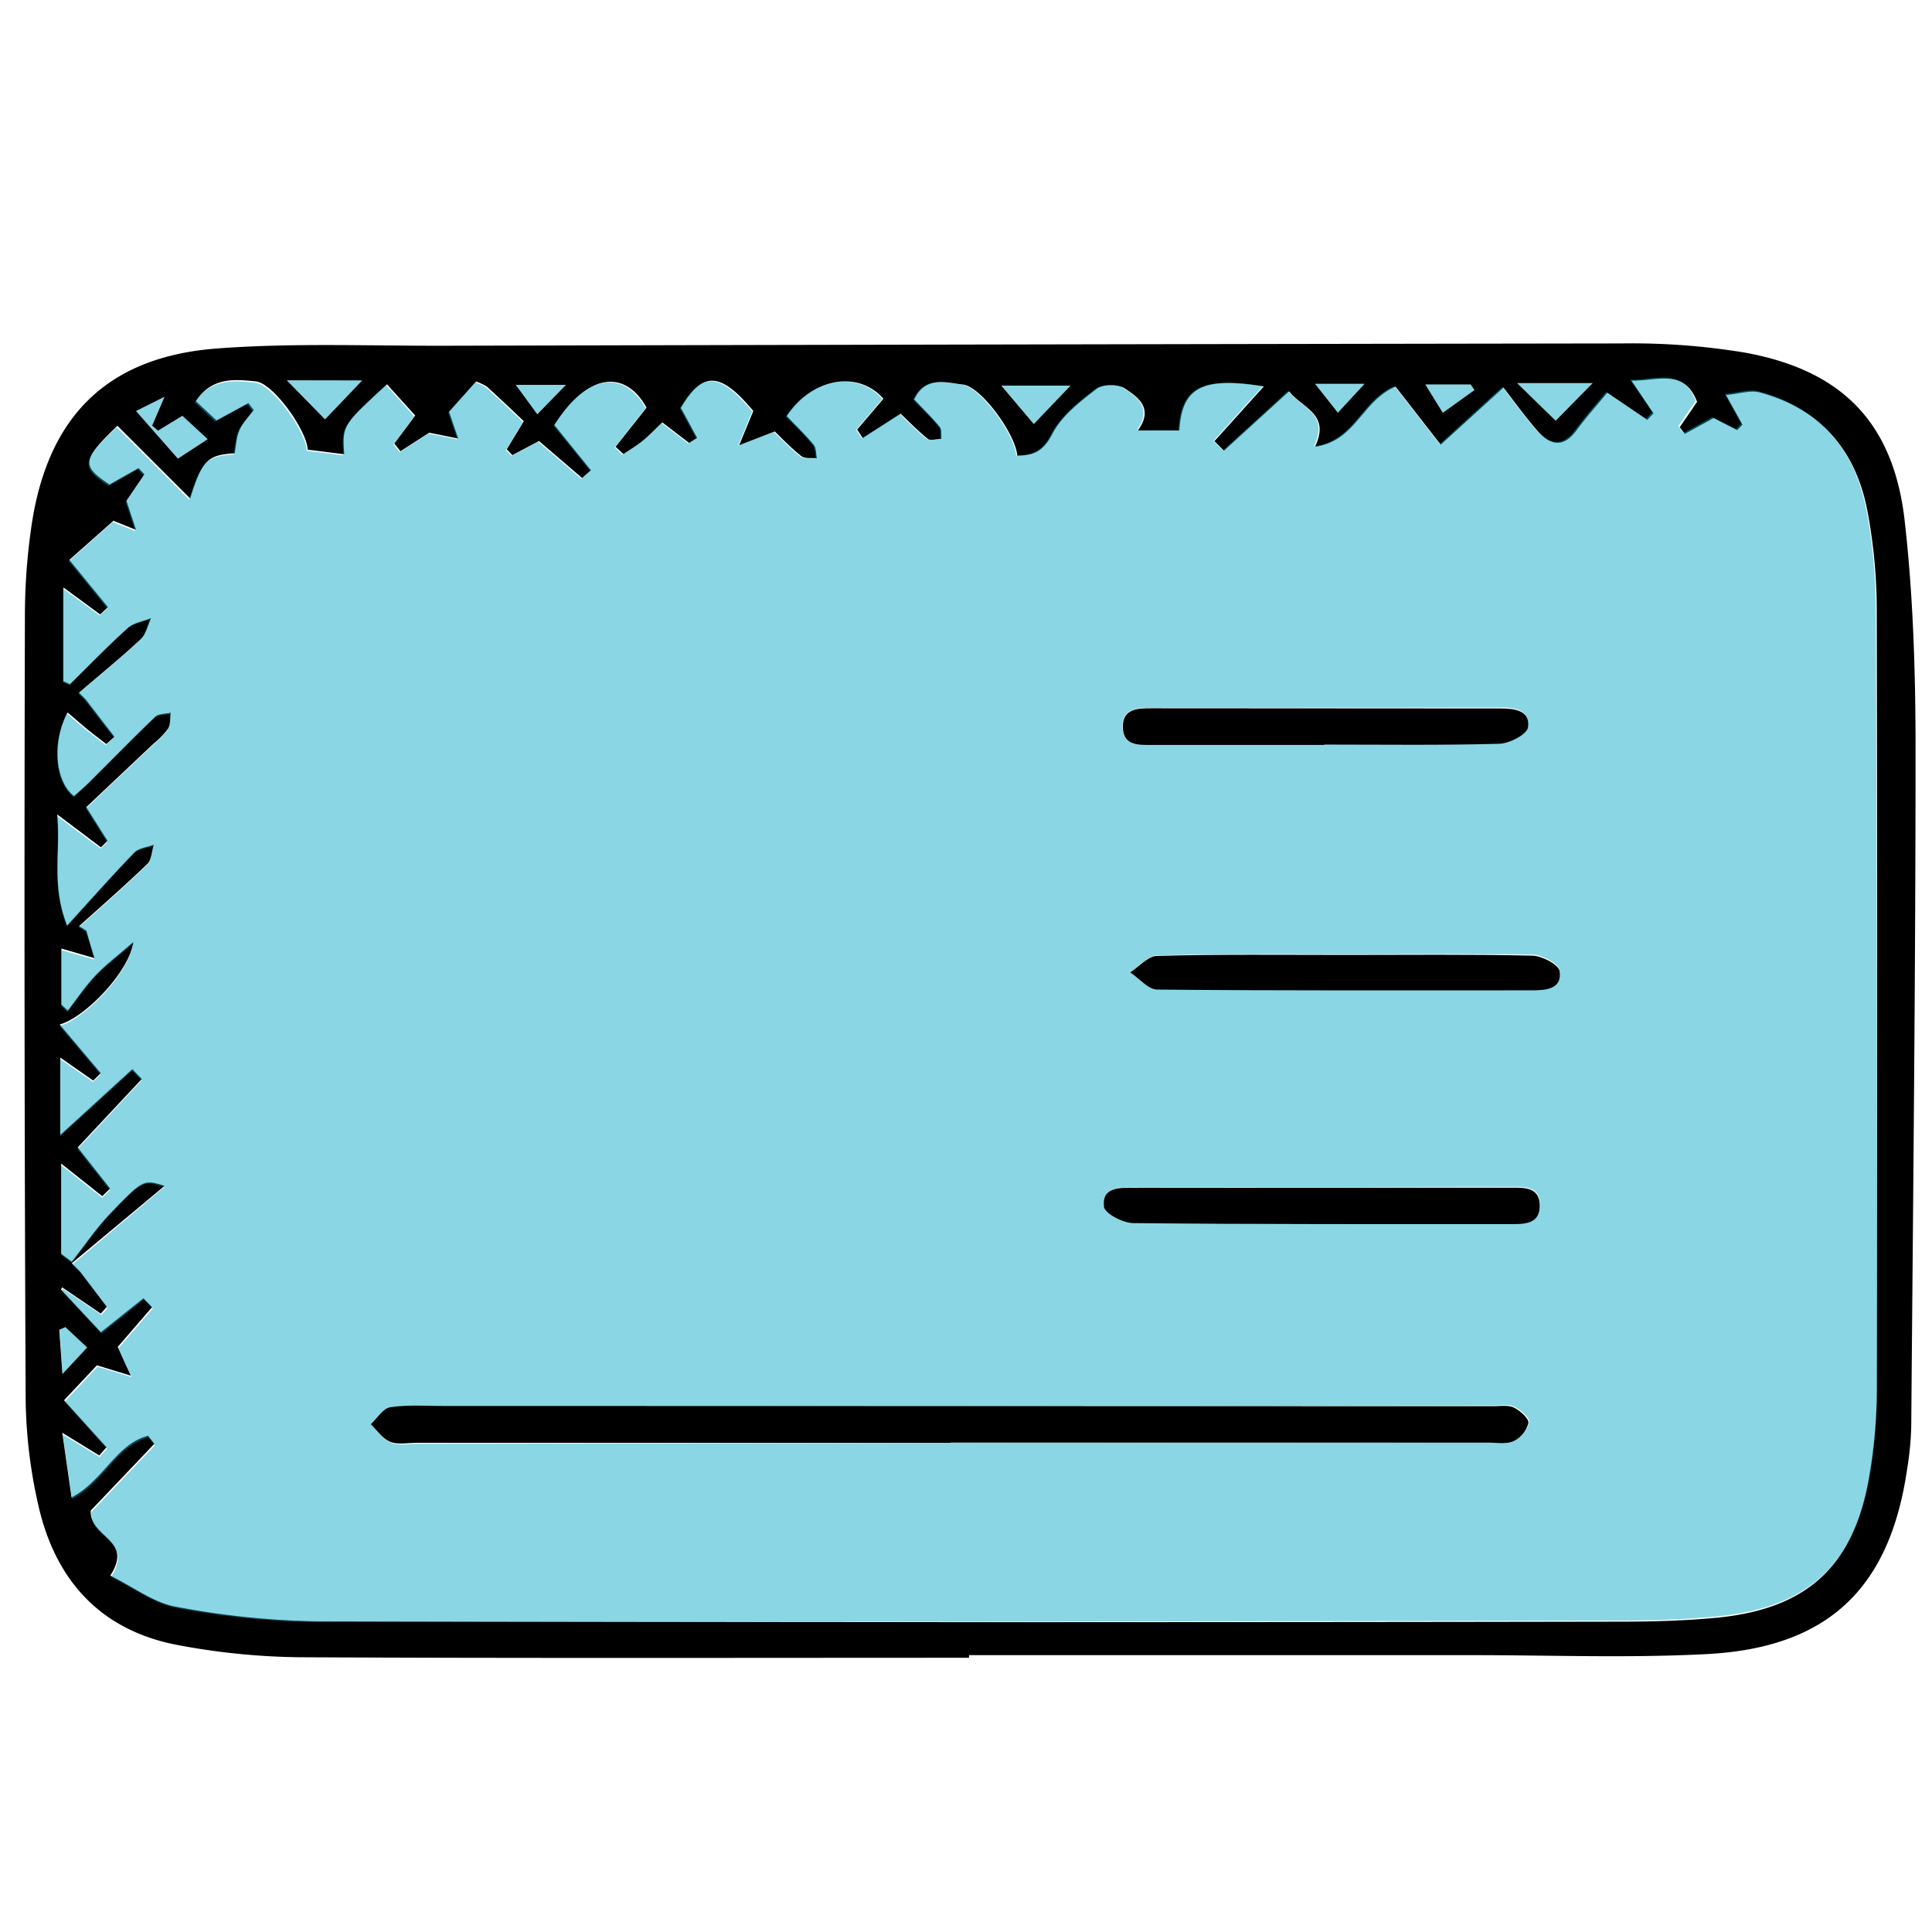 <svg viewBox="0 0 470 470" xmlns="http://www.w3.org/2000/svg">
    <defs>
        <style>.cls-1{isolation:isolate;}.cls-2{fill:#00a5c3;opacity:0.46;mix-blend-mode:multiply;}</style>
    </defs>
    <title>Sans titre - 1</title>
    <g class="cls-1">
        <g data-name="Calque 1" id="Calque_1">
            <g data-name="2j7QkI.tif" id="_2j7QkI.tif">
                <path d="M235.73,403.29c-54.26,0-108.53.14-162.8-.13a169,169,0,0,1-29.33-2.9c-19-3.47-30.11-15.7-34.27-34.06a121.44,121.44,0,0,1-3.09-26.1q-.44-95.24-.18-190.47a151.14,151.14,0,0,1,1.66-22.09c4-26.37,18.5-40.78,45.15-42.77,18.33-1.38,36.83-.61,55.26-.66q143.18-.36,286.36-.56a167.57,167.57,0,0,1,30.05,2.24c23.54,4.3,36.07,17,38.8,40.79,2.11,18.48,2.66,37.23,2.66,55.85,0,54.91-.61,109.82-1.05,164.73a75.08,75.08,0,0,1-1,10.23c-4.21,29-19.23,43.45-48.7,45-19,1-38.16.25-57.24.26q-61.12,0-122.27,0Zm-208.9-20c5.63,2.77,10.53,6.59,15.93,7.56a198.35,198.35,0,0,0,34.34,3.56q158.63.38,317.24.09c7.93,0,15.89-.23,23.76-1,21.68-2.23,32.83-12.6,36.58-34.1a125.6,125.6,0,0,0,1.88-21.11q.21-94.92,0-189.84a130.12,130.12,0,0,0-2.3-24.29c-2.84-14.65-11.43-24.75-26.19-28.69-2.27-.61-5,.34-8.17.63l4,7.21-1.28,1.33-5.75-2.93-7,3.85-1.24-1.64,4.22-6.16c-3.12-8.2-9.63-5.06-15.94-5.15l5.35,7.93-1.52,1.61L391,95.54c-2.37,2.88-5.09,5.9-7.49,9.17-3.17,4.33-6.38,3.63-9.41.18s-5.56-7-8.35-10.6l-15.26,13.89-11-14.12c-8.2,3.46-9.65,13.24-19.59,14.62,3.84-8-3.08-9.38-6.31-13.47l-15.84,14.44-2.31-2.33,12-13.31c-15-2.42-19.91.27-20.53,10.72H276.8c3.95-5.4.05-8.08-3.09-10.19-1.64-1.11-5.41-1.1-6.94.07-4,3.1-8.49,6.55-10.73,10.91s-4.59,5.26-8.57,5.34c-.36-5.19-8.81-16.84-13.22-17.31-4-.42-9.08-2.23-11.84,3.63,2.21,2.33,4.35,4.4,6.23,6.69.53.64.28,1.91.39,2.89-1.13,0-2.65.53-3.33,0-2.47-2-4.67-4.27-6.59-6.1l-9.22,5.92-1.37-2.08L214.91,97c-6.21-7.06-17.43-5-23.49,4.23,2.16,2.26,4.48,4.48,6.52,6.94.65.78.55,2.2.79,3.32-1.28-.15-2.92.16-3.79-.53-2.61-2.06-4.91-4.5-6.46-6l-8.67,3.37c1.11-2.7,2.22-5.39,3.45-8.35-8-9.58-12.32-9.78-17.61-.76l3.95,7.31-1.95,1.23-6.53-5c-1.64,1.56-3.09,3.11-4.72,4.44s-3.15,2.19-4.73,3.27l-1.92-1.78,7.53-9.51c-5.13-9.33-14.32-8.6-22.4,4.22l8.89,11-2.16,1.89-10.49-9-6.49,3.43-1.35-1.43,4.14-6.83c-3-2.87-6-5.68-9-8.43a13.34,13.34,0,0,0-2.59-1.22l-6.58,7.36,2.23,6.52-7.06-1.43-7,4.51-1.49-1.87c1.82-2.43,3.63-4.87,5.08-6.82l-6.86-7.58c-10.87,10-10.87,10-10.4,17l-8.91-1.11c-.06-4.41-8.26-16.14-12.59-16.6-5.06-.53-10.76-1.13-14.59,4.81l5,4.66,7.78-4.21,1.29,1.7c-1.18,1.61-2.67,3.08-3.45,4.86s-.83,3.79-1.19,5.66c-6.53.39-7.9,1.62-10.82,11L28.56,103.57c-8.67,8.39-8.79,9.72-1.93,14.29l7.08-4,1.43,1.54-4.37,6.42c.61,1.86,1.24,3.79,2.33,7.08l-5.5-2.21c-4.08,3.62-7.39,6.56-10.73,9.51l9.39,11.49-1.9,1.78-8.93-6.56v22.8l1.59.72c4.67-4.58,9.21-9.3,14.07-13.66,1.44-1.3,3.76-1.63,5.68-2.4-.82,1.74-1.23,3.92-2.54,5.14-4.84,4.5-10,8.69-15,13l1.62,1.62,7,9.1L25.86,181c-1.57-1.22-3.17-2.4-4.71-3.66s-3-2.61-4.72-4c-3.84,7.36-3,16.76,1.59,20.31,1.22-1.12,2.52-2.21,3.72-3.4,5.33-5.3,10.56-10.68,16-15.87.83-.79,2.51-.7,3.8-1-.18,1.3,0,2.82-.63,3.84a19.37,19.37,0,0,1-3.56,3.69L21,196.35l5.16,8.19-1.6,1.59-10.63-8c.89,9-1.51,17,2.4,27,6.24-6.83,11.17-12.42,16.36-17.76,1.09-1.11,3.14-1.27,4.74-1.88-.51,1.6-.55,3.68-1.61,4.71-5.38,5.18-11,10.1-16.58,15.11L21,226.37c.65,2.24,1.31,4.48,2,6.72l-8.06-2.34v13.63l1.55,1.43c2.21-2.84,4.23-5.87,6.7-8.49s5.29-4.71,9.24-8.16c-1,7.4-12.06,18.59-17.91,20.05l10,11.86-1.85,1.8-8-5.59v18.8l17.52-16,2.32,2.4c-5.22,5.56-10.43,11.13-15.6,16.65l7.88,10-1.91,1.86-10-7.93V305l2.58,1.92c3.16-4,6-8.25,9.52-11.9,7.9-8.22,8-8.1,13.07-6.54L17.47,307.31l2,2L26,317.9l-1.48,1.66-9.42-6.4-.25.55,9.69,10.37,10.35-8.26L37,318l-8.36,9.66c.8,1.78,1.62,3.59,3.18,7l-8.24-2.52-8,8.5,10.35,11.43-1.78,2-9-5.52c.83,5.77,1.51,10.54,2.26,15.73,7.81-4.11,10.82-13,18.62-15l1.53,1.94L22.06,367.5C21.85,374.19,32.59,374.38,26.83,383.3ZM387.43,93.21H369.1l9.35,9.12Zm-349,11.58L37,103.55l3-7L33.11,100l10.17,11.56,7.23-4.72-6.14-5.67ZM69.8,92.53,79.07,102c2.88-3,5.46-5.69,9-9.44Zm181.69,10.61,8.93-9.33H243.61Zm107.19-8.25-.92-1.34h-11L351,100.4ZM15.9,322.86l-1.48.65c.22,3.05.44,6.11.77,10.73l6-6.43ZM137.68,93.62H125.49l5.22,7.14Zm182.26-.24,5.53,7,6.47-7Z"/>
                <path class="cls-2"
                      d="M27,383.62c5.76-8.93-5-9.1-4.79-15.79l15.46-16.21-1.54-1.93c-7.79,2-10.79,10.86-18.6,15-.75-5.19-1.44-9.95-2.28-15.72l9,5.5,1.77-2L15.73,341l8-8.52L32,335l-3.19-7,8.35-9.67L35,316.12l-10.34,8.29L15,314.05l.26-.55,9.42,6.39,1.48-1.67-6.56-8.59-2-2L40,288.73c-5.05-1.55-5.18-1.68-13.06,6.56-3.49,3.66-6.35,7.93-9.5,11.92l-2.58-1.92,0-21.83,10,7.92,1.9-1.87-7.9-10,15.58-16.67-2.32-2.4-17.5,16,0-18.8,8,5.57,1.85-1.79-10-11.86c5.84-1.46,16.92-12.67,17.88-20.06-3.95,3.45-6.81,5.6-9.23,8.17s-4.48,5.65-6.69,8.5l-1.55-1.43,0-13.63,8.06,2.32c-.65-2.24-1.31-4.47-2-6.71l-1.76-1.13c5.55-5,11.19-9.94,16.56-15.14,1.06-1,1.1-3.11,1.6-4.7-1.6.6-3.65.77-4.73,1.88-5.19,5.35-10.11,10.95-16.33,17.78-3.94-10-1.55-18-2.45-26.95l10.64,8,1.6-1.59c-1.45-2.3-2.91-4.6-5.18-8.18,5.26-5,10.82-10.25,16.37-15.53a19.63,19.63,0,0,0,3.55-3.69c.63-1,.45-2.54.63-3.84-1.29.31-3,.22-3.81,1-5.42,5.19-10.64,10.58-16,15.89-1.2,1.19-2.5,2.29-3.72,3.4-4.55-3.54-5.45-12.94-1.61-20.31,1.67,1.44,3.16,2.77,4.71,4s3.15,2.44,4.72,3.65l1.94-1.81-7-9.09-1.63-1.62c5-4.31,10.16-8.51,15-13,1.3-1.22,1.71-3.41,2.52-5.15-1.91.78-4.23,1.11-5.67,2.41-4.85,4.38-9.39,9.09-14,13.68l-1.6-.71,0-22.8,8.94,6.55L26.11,148q-4.69-5.75-9.39-11.48L27.42,127l5.5,2.21c-1.09-3.29-1.73-5.23-2.34-7.09l4.36-6.42-1.43-1.54-7.07,4.06c-6.87-4.56-6.75-5.89,1.91-14.29C34,109.56,39.72,115.24,46,121.57c2.91-9.36,4.28-10.6,10.81-11,.35-1.86.41-3.92,1.17-5.66s2.27-3.26,3.45-4.86l-1.3-1.7-7.77,4.22-5-4.65C51.25,92,57,92.57,62,93.09c4.33.45,12.55,12.17,12.62,16.58l8.91,1.1c-.49-7.1-.49-7.1,10.37-17.06l6.87,7.56-5.06,6.84L97.21,110l7-4.52,7.06,1.42c-.7-2-1.4-4.09-2.24-6.52,2-2.23,4.38-4.9,6.57-7.36a12.91,12.91,0,0,1,2.59,1.21c3,2.75,6,5.55,9,8.41l-4.12,6.84,1.35,1.43,6.49-3.44,10.5,9,2.16-1.9-8.91-11c8.05-12.83,17.24-13.57,22.39-4.25l-7.52,9.52,1.92,1.78c1.59-1.09,3.26-2.06,4.73-3.28,1.63-1.33,3.08-2.89,4.72-4.45l6.53,5,1.95-1.23c-1.28-2.37-2.57-4.74-4-7.3,5.27-9,9.61-8.83,17.61.73l-3.44,8.35,8.67-3.38c1.55,1.47,3.86,3.91,6.47,6,.86.68,2.5.37,3.79.52-.24-1.13-.15-2.54-.8-3.32-2-2.46-4.36-4.68-6.53-6.94,6.05-9.22,17.27-11.31,23.48-4.26l-6.38,7.48,1.38,2.08,9.21-5.93c1.93,1.82,4.13,4.13,6.6,6.09.68.54,2.2,0,3.33,0-.11-1,.13-2.25-.39-2.89-1.89-2.29-4-4.35-6.24-6.68,2.74-5.86,7.83-4.07,11.83-3.65,4.41.47,12.88,12.1,13.25,17.29,4-.08,6.4-1.11,8.56-5.35s6.67-7.83,10.72-10.93c1.52-1.17,5.29-1.18,6.93-.08,3.14,2.1,7,4.78,3.11,10.19l10.14,0c.61-10.45,5.48-13.14,20.52-10.75l-12,13.33,2.3,2.33,15.82-14.47c3.24,4.08,10.16,5.48,6.33,13.46,9.94-1.4,11.38-11.18,19.57-14.65l11,14.1,15.24-13.91c2.8,3.57,5.4,7.24,8.36,10.59s6.25,4.14,9.42-.2c2.39-3.27,5.11-6.3,7.48-9.18l9.67,6.57,1.52-1.61-5.36-7.92c6.3.09,12.82-3.06,15.95,5.13l-4.21,6.16,1.24,1.64,7-3.86,5.76,2.92,1.28-1.33-4-7.2c3.21-.3,5.9-1.25,8.18-.65,14.76,3.93,23.37,14,26.23,28.66a130,130,0,0,1,2.33,24.28q.42,94.92.31,189.84A126.62,126.62,0,0,1,454.86,359c-3.72,21.51-14.85,31.9-36.53,34.15a232.34,232.34,0,0,1-23.75,1.07q-158.62.36-317.25.4A197.41,197.41,0,0,1,43,391.15C37.58,390.19,32.68,386.39,27,383.62ZM231.44,351V351l130.62-.21c2.14,0,4.53.43,6.35-.37A6.78,6.78,0,0,0,372,346c.15-1.11-2-3-3.52-3.75s-3.36-.33-5.08-.33l-255.45.34c-4.29,0-8.64-.31-12.83.34-1.75.27-3.17,2.69-4.74,4.13,1.56,1.47,2.88,3.5,4.73,4.25s4.22.26,6.36.26Zm90.18-62.21q-22.85,0-45.7.08c-3.47,0-7.83-.22-7.29,4.61.19,1.65,4.65,4,7.17,4,30.46.26,60.92.14,91.38.1,3.48,0,7.64.21,7.48-4.73-.15-4.48-4.12-4.13-7.35-4.13Q344.47,288.74,321.62,288.8Zm.45-107.72V181c14.15,0,28.3.16,42.44-.25,2.53-.07,6.86-2.34,7.1-4.06.59-4.17-3.32-4.59-6.74-4.58q-42.45.06-84.9.08c-3.37,0-7,.2-6.93,4.65s4,4.27,7.22,4.27Q301.15,181.14,322.07,181.08Zm5.07,51.08c-15.21,0-30.42-.12-45.61.26-2.24.06-4.4,2.65-6.6,4.06,2.2,1.46,4.4,4.17,6.62,4.19,30.4.23,60.81.1,91.22,0,3.36,0,7.27-.34,6.64-4.67-.23-1.6-4.31-3.72-6.66-3.77C357.55,232,342.34,232.14,327.14,232.16Z"/>
                <path class="cls-2" d="M387.43,93.21l-9,9.12-9.35-9.12Z"/>
                <path class="cls-2" d="M38.4,104.79l6-3.62,6.14,5.67-7.23,4.72L33.11,100,40,96.5l-3,7Z"/>
                <path class="cls-2" d="M69.8,92.53H88.11C84.53,96.28,82,99,79.07,102Z"/>
                <path class="cls-2" d="M251.49,103.14l-7.88-9.33h16.81Z"/>
                <path class="cls-2" d="M358.68,94.89,351,100.4l-4.24-6.85h11Z"/>
                <path class="cls-2" d="M15.9,322.86l5.34,4.95-6,6.43c-.33-4.62-.55-7.68-.77-10.73Z"/>
                <path class="cls-2" d="M137.68,93.62l-7,7.14-5.22-7.14Z"/>
                <path class="cls-2" d="M319.94,93.38h12l-6.47,7Z"/>
                <path d="M231.28,351h-130c-2.15,0-4.52.49-6.37-.26s-3.17-2.79-4.72-4.26c1.57-1.44,3-3.86,4.74-4.13,4.2-.64,8.55-.32,12.84-.32l255.45.06c1.71,0,3.65-.34,5.07.34s3.68,2.64,3.52,3.75a6.76,6.76,0,0,1-3.58,4.4c-1.82.8-4.21.36-6.35.36H231.28Z"/>
                <path d="M321.55,288.93q22.84,0,45.69,0c3.23,0,7.2-.34,7.34,4.15.15,4.93-4,4.71-7.48,4.71-30.46,0-60.92.06-91.38-.24-2.53,0-7-2.37-7.16-4-.54-4.83,3.82-4.6,7.29-4.6Z"/>
                <path d="M322.16,181.22q-20.9,0-41.81,0c-3.24,0-7.1.27-7.2-4.28s3.56-4.64,6.93-4.64l84.9.05c3.42,0,7.33.42,6.74,4.59-.25,1.72-4.58,4-7.11,4-14.14.39-28.3.19-42.45.19Z"/>
                <path d="M327.15,232.31c15.21,0,30.42-.17,45.61.17,2.36.05,6.43,2.18,6.66,3.78.62,4.33-3.29,4.66-6.64,4.66-30.41,0-60.82.1-91.23-.18-2.22,0-4.41-2.74-6.61-4.2,2.2-1.41,4.37-4,6.6-4C296.74,232.13,312,232.31,327.15,232.31Z"/>
            </g>
        </g>
    </g>
</svg>
